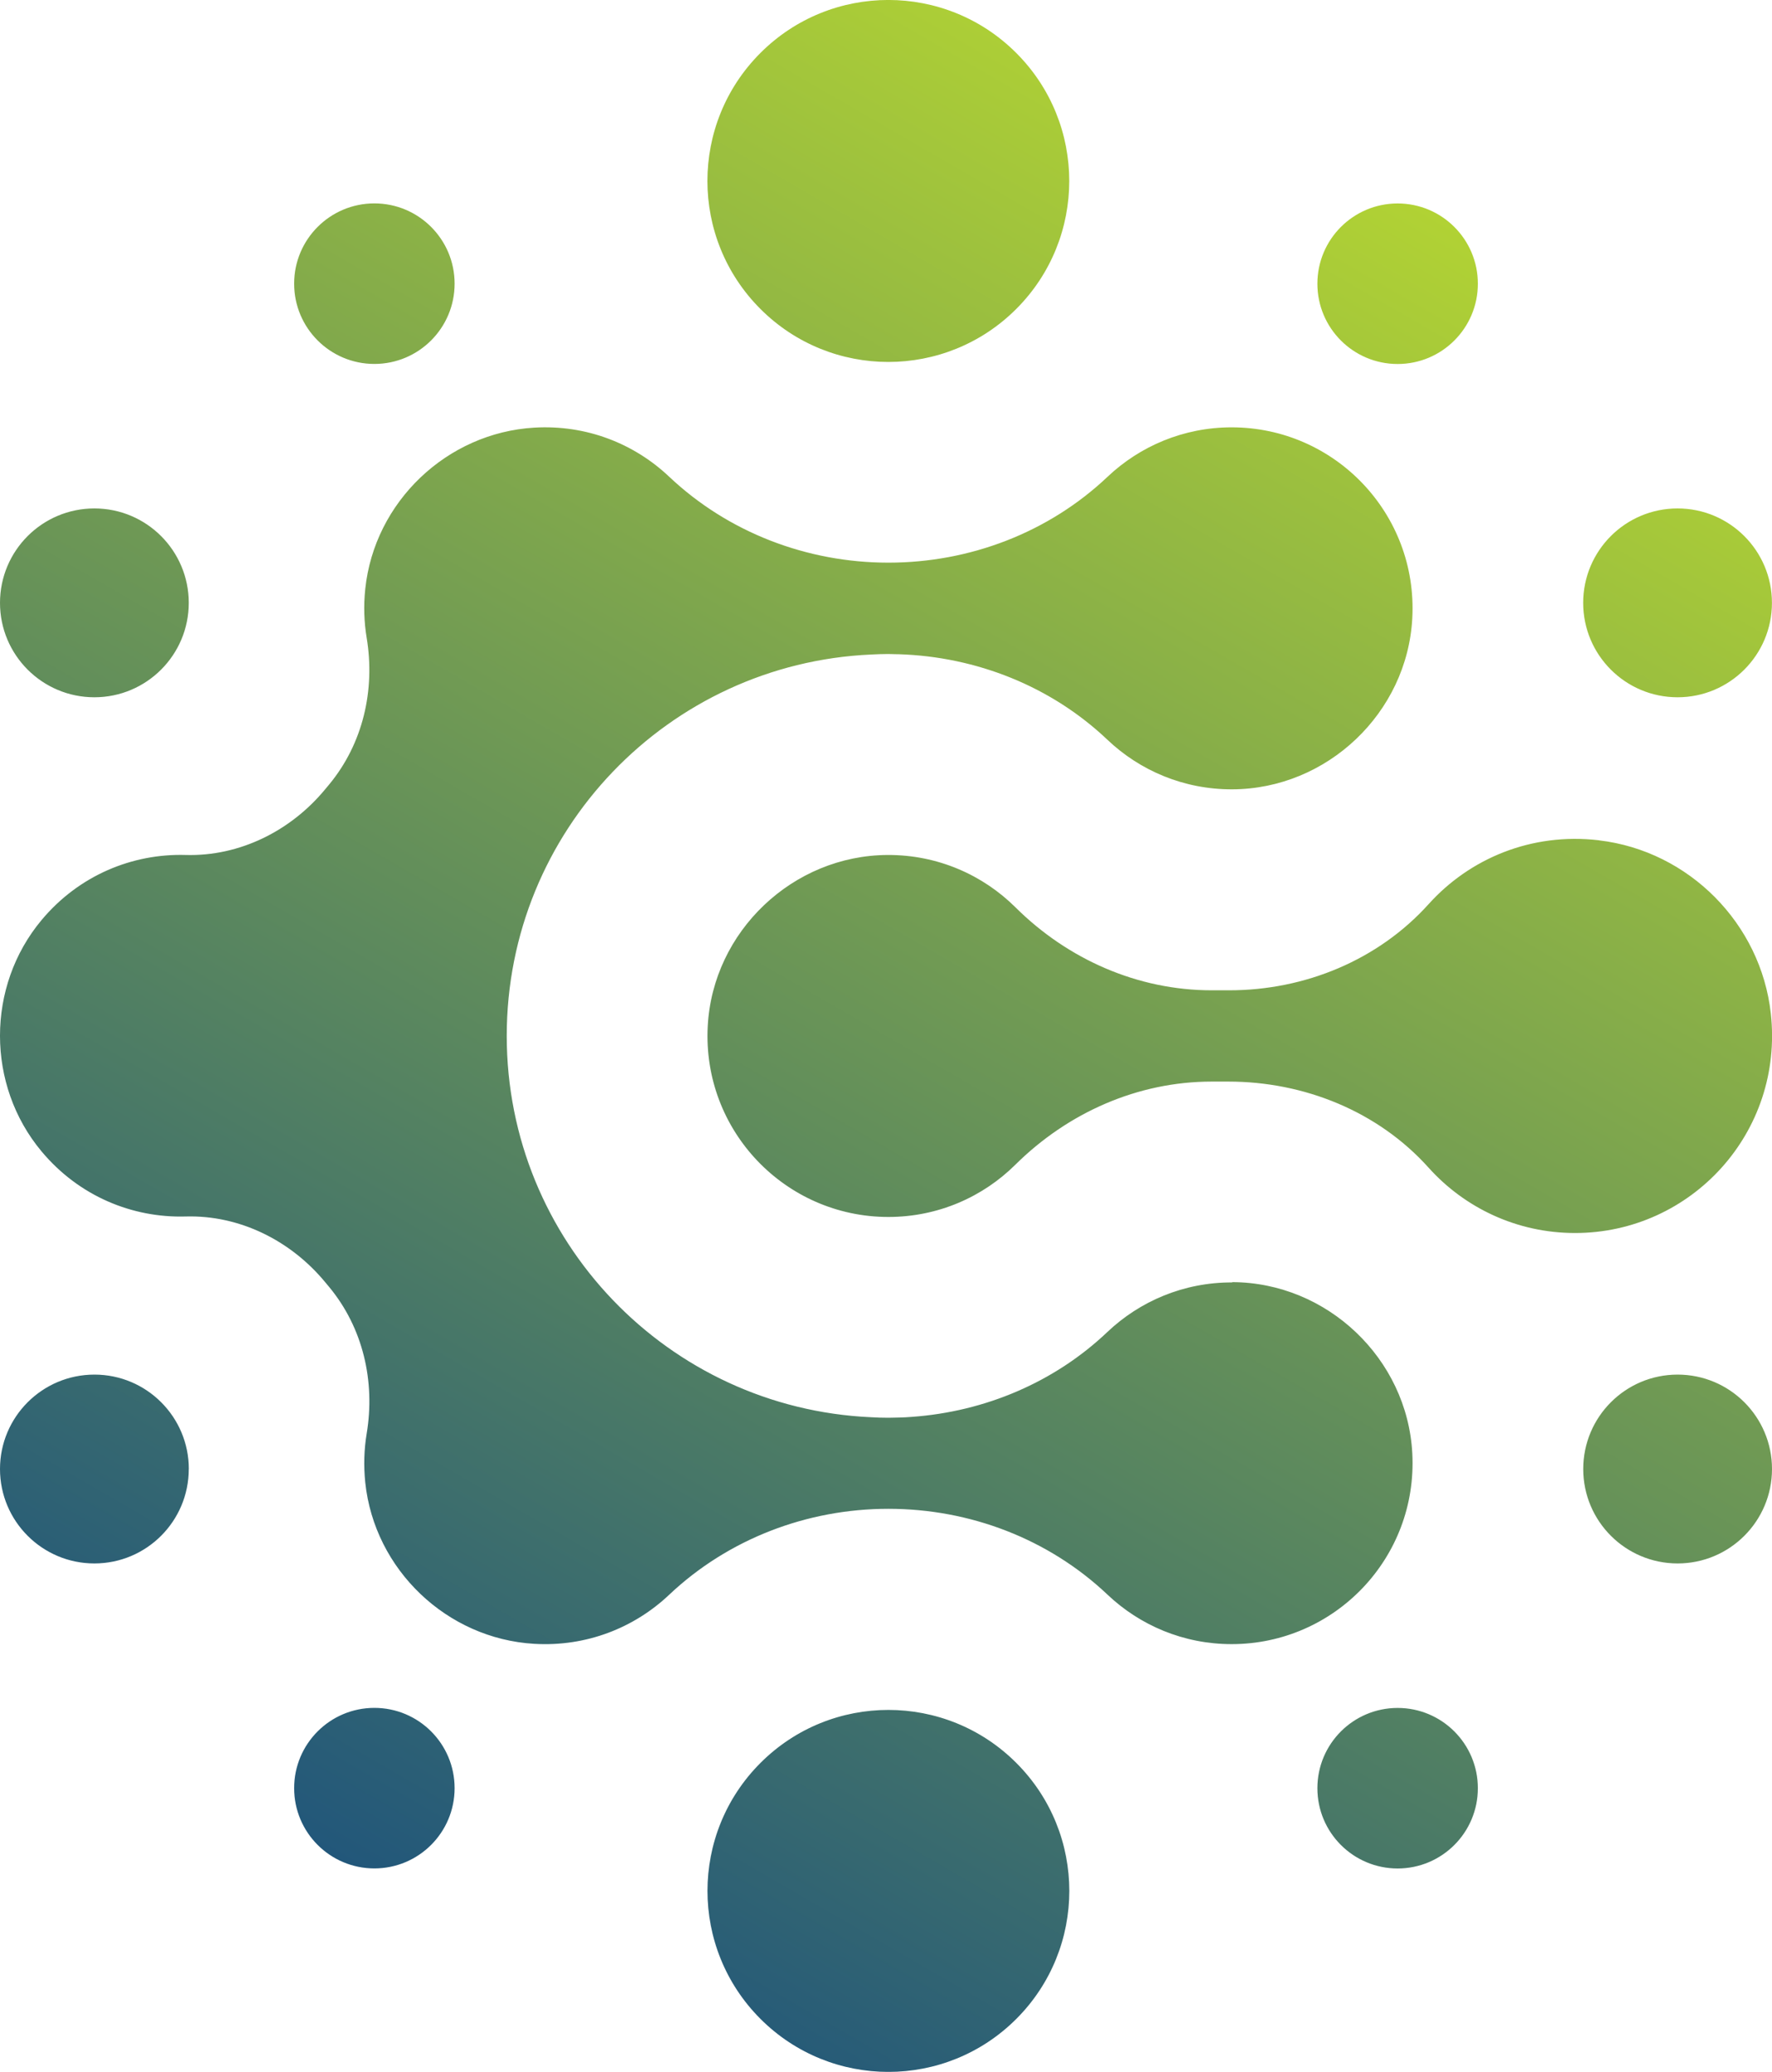 <?xml version="1.0" encoding="UTF-8"?>
<svg id="Layer_2" data-name="Layer 2" xmlns="http://www.w3.org/2000/svg" xmlns:xlink="http://www.w3.org/1999/xlink" viewBox="0 0 299.47 350">
  <defs>
    <style>
      .cls-1 {
        fill: url(#linear-gradient);
        stroke-width: 0px;
      }
    </style>
    <linearGradient id="linear-gradient" x1="66.31" y1="319.49" x2="233.16" y2="30.51" gradientUnits="userSpaceOnUse">
      <stop offset="0" stop-color="#22577a"/>
      <stop offset="1" stop-color="#b1d234"/>
    </linearGradient>
  </defs>
  <g id="Layer_1-2" data-name="Layer 1">
    <path class="cls-1" d="M171.75,8.95c11.94,11.94,11.94,31.3,0,43.24-11.94,11.94-31.3,11.94-43.24,0s-11.94-31.3,0-43.24c11.94-11.94,31.3-11.94,43.24,0ZM128.52,297.81c-11.94,11.94-11.94,31.3,0,43.24,11.94,11.94,31.3,11.94,43.24,0,11.94-11.94,11.94-31.3,0-43.24-11.94-11.94-31.3-11.94-43.24,0ZM208.24,216.64c-8.18-.03-15.61,3.17-21.1,8.38-8.98,8.53-20.74,13.45-33.03,14.33-.34.03-.67.05-1.03.07-.33.02-.66.03-.99.04-.3,0-.62.02-.94.02-.34,0-.68.02-1.02.02h0c-.98,0-1.96-.03-2.94-.09-34.25-1.54-61.55-29.79-61.55-64.42s27.3-62.88,61.55-64.42c.98-.05,1.96-.09,2.94-.09.39,0,.78.02,1.17.03.21,0,.42,0,.62.01,13.09.42,25.71,5.41,35.23,14.44,5.49,5.22,12.92,8.41,21.1,8.38,16.03-.05,29.58-12.9,30.43-28.91.94-17.64-13.09-32.24-30.53-32.24-8.13,0-15.5,3.18-20.97,8.35-9.97,9.44-23.31,14.51-37.04,14.51h0c-13.74,0-27.07-5.09-37.06-14.53-5.88-5.56-13.95-8.8-22.79-8.28-14.77.87-27.03,12.55-28.56,27.26-.3,2.84-.2,5.6.24,8.25,1.46,8.83-.63,17.87-6.33,24.76l-.7.84c-5.81,7.02-14.45,11.34-23.56,11.08-8.96-.26-18.01,3.4-24.36,11-9.36,11.2-9.36,27.87,0,39.07,6.35,7.6,15.39,11.26,24.36,11,9.11-.26,17.75,4.06,23.56,11.08l.7.84c5.71,6.89,7.8,15.94,6.33,24.76-.44,2.65-.53,5.41-.24,8.25,1.54,14.72,13.79,26.4,28.56,27.26,8.84.52,16.92-2.73,22.79-8.28,9.99-9.44,23.32-14.53,37.06-14.53h0c13.74,0,27.07,5.07,37.04,14.51,5.47,5.18,12.84,8.35,20.97,8.35,17.44,0,31.47-14.6,30.53-32.24-.85-16.01-14.4-28.86-30.43-28.91ZM270.24,141.95c-11.43-1.35-21.87,3.09-28.79,10.77-8.54,9.48-20.94,14.57-33.7,14.57h-2.97c-12.49,0-24.3-5.21-33.16-14.01-5.53-5.49-13.16-8.88-21.58-8.85-16.03.05-29.58,12.9-30.43,28.91-.94,17.64,13.09,32.24,30.53,32.24,8.37,0,15.95-3.37,21.46-8.83,8.89-8.8,20.68-14.04,33.19-14.04h2.8c12.8,0,25.29,5.02,33.84,14.54,6.09,6.78,14.92,11.04,24.76,11.04,19.64,0,35.3-17,33.08-37.08-1.68-15.19-13.84-27.46-29.02-29.25ZM222.64,47.93c0,7.49,6.07,13.56,13.56,13.56s13.56-6.07,13.56-13.56-6.07-13.56-13.56-13.56-13.56,6.07-13.56,13.56ZM267.56,101.84c0,8.81,7.14,15.95,15.95,15.95s15.95-7.14,15.95-15.95-7.14-15.95-15.95-15.95-15.95,7.14-15.95,15.95ZM63.27,34.36c-7.49,0-13.56,6.07-13.56,13.56s6.07,13.56,13.56,13.56,13.56-6.07,13.56-13.56-6.07-13.56-13.56-13.56ZM15.95,85.89C7.14,85.89,0,93.03,0,101.84s7.14,15.95,15.95,15.95,15.95-7.14,15.95-15.95-7.14-15.95-15.95-15.95ZM76.83,302.07c0-7.49-6.07-13.56-13.56-13.56s-13.56,6.07-13.56,13.56,6.07,13.56,13.56,13.56,13.56-6.07,13.56-13.56ZM31.91,248.16c0-8.81-7.14-15.95-15.95-15.95S0,239.35,0,248.16s7.14,15.95,15.95,15.95,15.95-7.14,15.95-15.95ZM236.2,315.64c7.49,0,13.56-6.07,13.56-13.56s-6.07-13.56-13.56-13.56-13.56,6.07-13.56,13.56,6.07,13.56,13.56,13.56ZM283.52,264.11c8.81,0,15.95-7.14,15.95-15.95s-7.14-15.95-15.95-15.95-15.95,7.14-15.95,15.95,7.14,15.95,15.95,15.95Z"/>
  </g>
</svg>